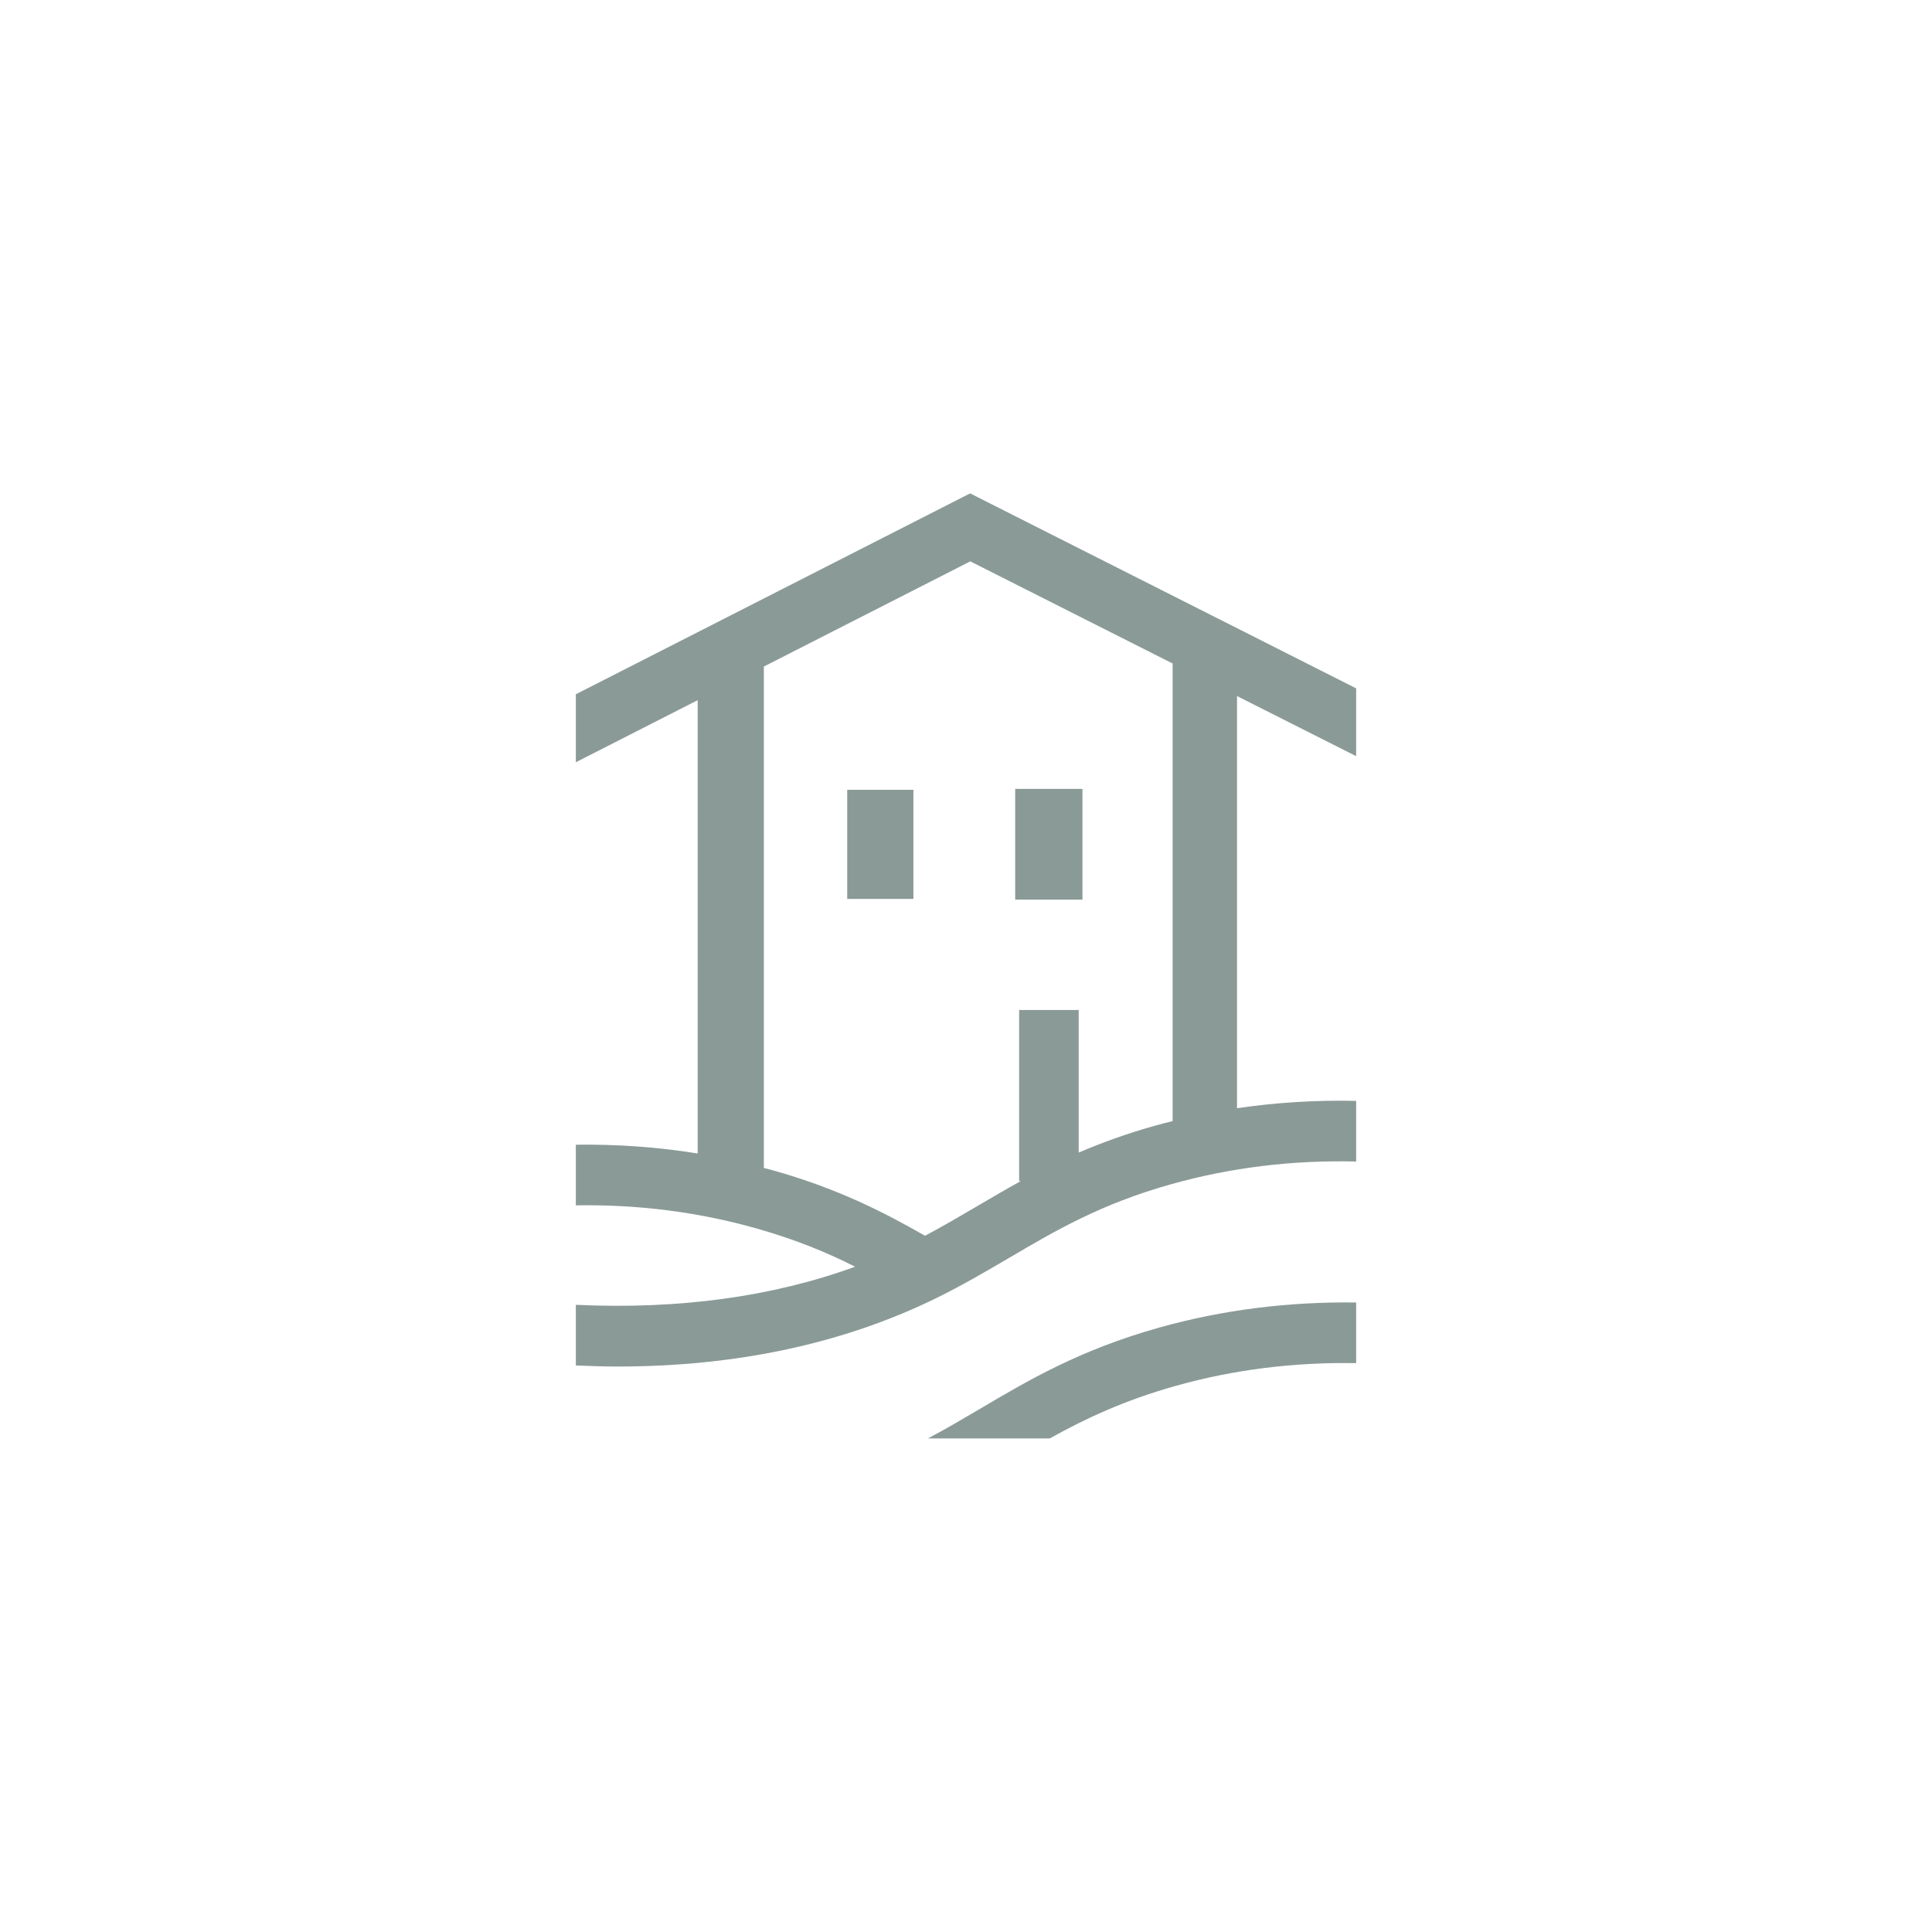 <?xml version="1.0" encoding="utf-8"?>
<!-- Generator: Adobe Illustrator 25.2.1, SVG Export Plug-In . SVG Version: 6.00 Build 0)  -->
<svg version="1.1" xmlns="http://www.w3.org/2000/svg" xmlns:xlink="http://www.w3.org/1999/xlink" x="0px" y="0px"
	 viewBox="0 0 1080 1080" style="enable-background:new 0 0 1080 1080;" xml:space="preserve">
<style type="text/css">
	.st0{fill:#5E2524;}
	.st1{fill:#1B6A5C;}
	.st2{fill:#5A8951;}
	.st3{fill:#8A9A97;}
	.st4{fill:#954044;}
	.st5{fill:#CB6253;}
	.st6{fill:#D48251;}
	.st7{fill:#E7C19D;}
	.st8{fill:#F9EAE0;}
	.st9{fill:none;}
</style>
<g id="Layer_2">
</g>
<g id="Layer_1">
</g>
<g id="Layer_3">
	<g>
		<path class="st3" d="M758.1,762v-33.9c-37.7-0.5-74.7,4.1-110,14c-44.6,12.5-73.1,29.4-100.7,45.7c-9.7,5.7-19,11.2-28.7,16.3
			h68.1c19.6-10.9,41.5-21.3,70.5-29.4C689.6,765.6,723.5,761.4,758.1,762z"/>
		<path class="st3" d="M523.9,725.4c14.4-7.1,27.3-14.7,39.8-22c26.5-15.6,51.5-30.3,90.9-41.4c33.1-9.3,67.9-13.6,103.5-12.7v-33.9
			c-22.5-0.5-44.8,0.9-66.6,4.1V389.1l66.6,33.6v-37.9L542.3,275.8L321.9,388.1v38l68.1-34.7v253.4c-22.3-3.6-45-5.2-68.1-4.9v33.9
			c34.5-0.6,68.3,3.7,100.6,12.8c22,6.2,39.7,13.5,55.5,21.5c-46.1,16.8-98.5,24-156.1,21.3v33.9c7.8,0.3,15.6,0.6,23.2,0.6
			C411.9,763.9,471.9,751,523.9,725.4z M431.6,654.1c-1.5-0.4-3.1-0.8-4.6-1.2V372.6l115.4-58.8l113.1,57.1v255.8
			c-3.3,0.8-6.7,1.7-10,2.6c-16,4.5-29.9,9.6-42.5,15v-79.7h-33.3v95.6h1c-8.4,4.6-16.3,9.3-24.2,13.9c-9.9,5.8-19.4,11.4-29.4,16.7
			C494,677.6,467.9,664.2,431.6,654.1z"/>
		<rect x="567.5" y="441" class="st3" width="37.6" height="61.9"/>
		<rect x="473.6" y="441.5" class="st3" width="37" height="61"/>
	</g>
</g>
</svg>
